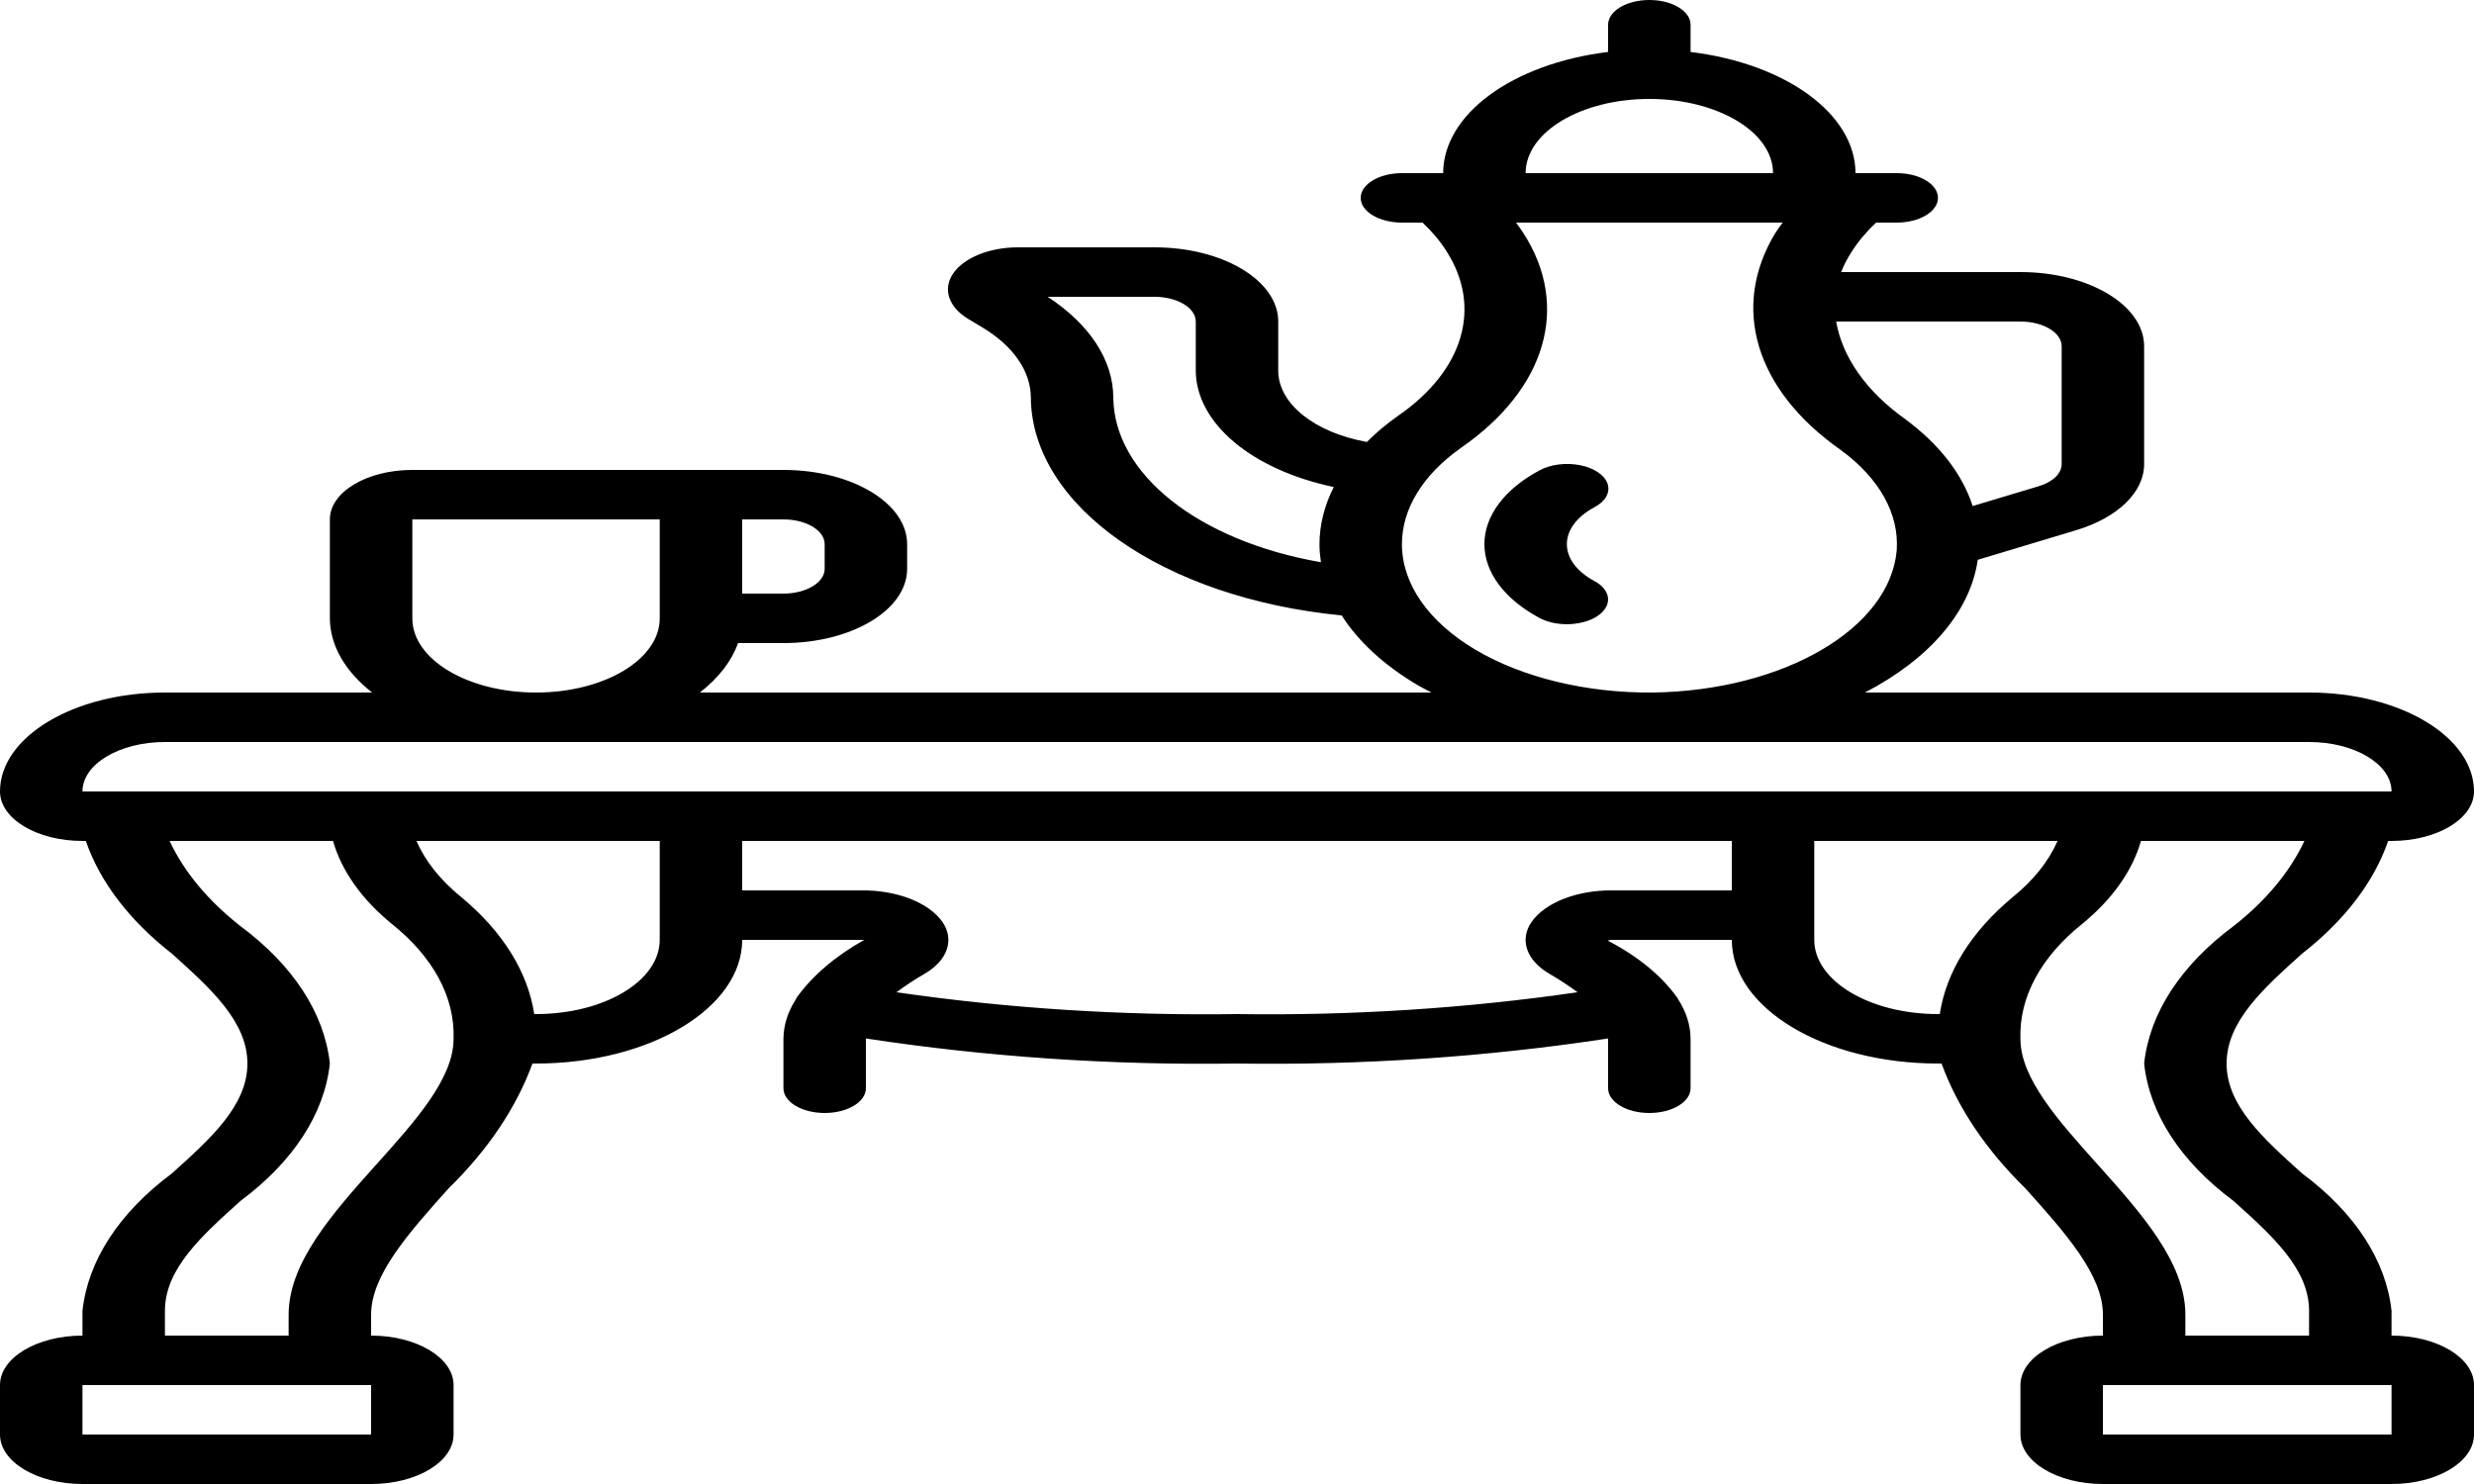<svg width="45" height="27" viewBox="0 0 45 27" fill="none" xmlns="http://www.w3.org/2000/svg">
<path d="M43.439 15.3H43.5C44.328 15.3 45 14.897 45 14.4C45 13.406 43.657 12.6 42 12.6H33.921C35.104 11.986 35.84 11.12 35.974 10.185L37.752 9.65C38.518 9.423 39.002 8.954 39 8.442V6.3C39 5.554 37.993 4.95 36.75 4.95H33.489C33.539 4.82 33.606 4.693 33.688 4.569C33.803 4.388 33.95 4.214 34.125 4.05H34.5C34.914 4.05 35.25 3.849 35.25 3.6C35.25 3.351 34.914 3.15 34.5 3.15H33.75C33.748 2.081 32.495 1.16 30.75 0.945V0.45C30.75 0.201 30.414 0 30 0C29.586 0 29.25 0.201 29.25 0.45V0.945C27.505 1.16 26.252 2.081 26.25 3.15H25.5C25.086 3.15 24.75 3.351 24.75 3.6C24.75 3.849 25.086 4.05 25.5 4.05H25.875C26.05 4.214 26.196 4.389 26.311 4.571C26.963 5.59 26.624 6.742 25.429 7.566C25.218 7.714 25.029 7.873 24.863 8.041C23.91 7.87 23.255 7.346 23.25 6.75V5.85C23.25 5.104 22.243 4.5 21 4.5H18.51C17.999 4.502 17.538 4.687 17.341 4.97C17.144 5.253 17.248 5.579 17.605 5.799L17.875 5.961C18.434 6.299 18.748 6.755 18.75 7.231C18.767 9.205 21.158 10.882 24.404 11.197C24.708 11.674 25.179 12.106 25.785 12.465C25.867 12.513 25.954 12.555 26.038 12.6H12.73C13.071 12.335 13.309 12.027 13.424 11.7H14.25C15.493 11.7 16.5 11.096 16.5 10.35V9.9C16.5 9.154 15.493 8.55 14.25 8.55H7.5C6.672 8.55 6 8.953 6 9.45V11.25C6.003 11.739 6.273 12.213 6.769 12.6H3C1.343 12.6 0 13.406 0 14.4C0 14.897 0.672 15.3 1.5 15.3H1.561C1.818 16.045 2.353 16.746 3.126 17.35C3.833 17.986 4.5 18.585 4.5 19.35C4.5 20.115 3.833 20.714 3.126 21.35C2.167 22.063 1.599 22.936 1.5 23.85V24.3C0.672 24.3 0 24.703 0 25.2V26.1C0 26.597 0.672 27 1.5 27H6.75C7.578 27 8.25 26.597 8.25 26.1V25.2C8.25 24.703 7.578 24.3 6.75 24.3V23.918C6.75 23.198 7.436 22.429 8.162 21.619C8.877 20.919 9.392 20.152 9.685 19.35H9.75C11.82 19.349 13.498 18.342 13.5 17.1H15.671H15.72C15.195 17.395 14.777 17.752 14.493 18.148C14.493 18.152 14.486 18.154 14.484 18.157C14.483 18.161 14.483 18.165 14.484 18.169C14.331 18.402 14.252 18.65 14.25 18.9V19.8C14.25 20.049 14.586 20.25 15 20.25C15.414 20.25 15.75 20.049 15.75 19.8V18.894C17.955 19.23 20.226 19.384 22.5 19.35C24.774 19.384 27.045 19.23 29.25 18.894V19.8C29.25 20.049 29.586 20.25 30 20.25C30.414 20.25 30.75 20.049 30.75 19.8V18.9C30.749 18.652 30.671 18.406 30.52 18.175C30.52 18.17 30.52 18.165 30.516 18.159C30.512 18.154 30.506 18.151 30.503 18.146C30.22 17.75 29.789 17.397 29.245 17.115C29.25 17.111 29.273 17.1 29.329 17.1H31.5C31.503 18.342 33.18 19.349 35.25 19.35H35.315C35.608 20.152 36.123 20.919 36.838 21.619C37.564 22.428 38.25 23.194 38.25 23.918V24.3C37.422 24.3 36.75 24.703 36.75 25.2V26.1C36.75 26.597 37.422 27 38.25 27H43.5C44.328 27 45 26.597 45 26.1V25.2C45 24.703 44.328 24.3 43.5 24.3V23.85C43.402 22.936 42.834 22.063 41.874 21.35C41.167 20.714 40.5 20.115 40.5 19.35C40.5 18.585 41.167 17.986 41.874 17.35C42.647 16.746 43.182 16.045 43.439 15.3ZM20.25 7.231C20.247 6.553 19.821 5.9 19.056 5.4H21C21.414 5.4 21.75 5.601 21.75 5.85V6.75C21.761 7.701 22.765 8.545 24.26 8.861C24.089 9.198 24.002 9.548 24 9.9C24 10.011 24.011 10.12 24.027 10.229C21.799 9.843 20.262 8.623 20.25 7.231ZM37.5 6.3V8.442C37.501 8.614 37.338 8.771 37.081 8.847L35.881 9.207C35.695 8.626 35.272 8.081 34.65 7.622C33.947 7.12 33.512 6.502 33.398 5.85H36.75C37.164 5.85 37.5 6.051 37.5 6.3ZM30 1.8C31.243 1.8 32.25 2.404 32.25 3.15H27.75C27.75 2.404 28.757 1.8 30 1.8ZM25.5 9.9C25.5 9.259 25.88 8.638 26.573 8.149C28.128 7.073 28.565 5.57 27.709 4.241C27.665 4.172 27.619 4.11 27.575 4.05H32.425C32.381 4.11 32.336 4.171 32.292 4.239C31.472 5.589 31.928 7.099 33.486 8.19C34.184 8.702 34.545 9.349 34.5 10.01C34.377 11.437 32.443 12.566 30.063 12.6C28.859 12.61 27.698 12.33 26.84 11.823C25.983 11.315 25.5 10.623 25.5 9.9ZM15 9.9V10.35C15 10.598 14.664 10.8 14.25 10.8H13.5V9.45H14.25C14.664 9.45 15 9.651 15 9.9ZM7.5 11.25V9.45H12V11.25C12 11.996 10.993 12.6 9.75 12.6C8.507 12.6 7.5 11.996 7.5 11.25ZM3 13.5H42C42.828 13.5 43.5 13.903 43.5 14.4H1.5C1.5 13.903 2.172 13.5 3 13.5ZM6.75 26.1H1.5V25.2H6.75V26.1ZM6.84 21.192C6.059 22.066 5.25 22.969 5.25 23.918V24.3H3V23.85C3 23.085 3.667 22.486 4.374 21.85C5.333 21.137 5.901 20.264 6 19.35C5.901 18.436 5.333 17.563 4.374 16.85C3.784 16.387 3.346 15.861 3.085 15.3H6.057C6.214 15.845 6.579 16.362 7.125 16.808C7.88 17.41 8.277 18.147 8.25 18.9C8.25 19.62 7.565 20.385 6.841 21.192H6.84ZM12 17.1C12 17.846 10.993 18.45 9.75 18.45H9.717C9.601 17.682 9.142 16.946 8.389 16.321C8.011 16.015 7.735 15.668 7.575 15.3H12V17.1ZM29.329 16.2C28.691 16.193 28.109 16.419 27.859 16.772C27.632 17.1 27.765 17.479 28.194 17.724C28.372 17.827 28.538 17.938 28.694 18.053C26.667 18.347 24.584 18.481 22.5 18.45C20.416 18.481 18.333 18.347 16.306 18.053C16.462 17.938 16.628 17.827 16.806 17.724C17.235 17.479 17.368 17.1 17.141 16.772C16.891 16.419 16.309 16.193 15.671 16.2H13.5V15.3H31.5V16.2H29.329ZM33 17.1V15.3H37.425C37.265 15.668 36.989 16.015 36.611 16.321C35.858 16.946 35.399 17.682 35.283 18.45H35.25C34.007 18.45 33 17.846 33 17.1ZM43.5 26.1H38.25V25.2H43.5V26.1ZM39 19.35C39.098 20.264 39.666 21.137 40.626 21.85C41.333 22.486 42 23.085 42 23.85V24.3H39.75V23.918C39.75 22.969 38.941 22.066 38.159 21.192C37.435 20.385 36.75 19.62 36.75 18.9C36.724 18.147 37.12 17.41 37.875 16.808C38.421 16.362 38.786 15.845 38.943 15.3H41.915C41.654 15.861 41.216 16.387 40.626 16.85C39.666 17.563 39.098 18.436 39 19.35Z" fill="black"/>
<path d="M28.5 11.357C28.811 11.357 29.089 11.242 29.2 11.067C29.311 10.893 29.232 10.696 29 10.571C28.682 10.401 28.5 10.157 28.5 9.9C28.5 9.644 28.682 9.4 29 9.229C29.203 9.123 29.294 8.959 29.24 8.8C29.185 8.642 28.993 8.513 28.737 8.463C28.48 8.413 28.199 8.45 28 8.559C27.364 8.9 27 9.388 27 9.9C27 10.412 27.364 10.9 28 11.242C28.137 11.316 28.315 11.357 28.5 11.357Z" fill="black"/>
</svg>
